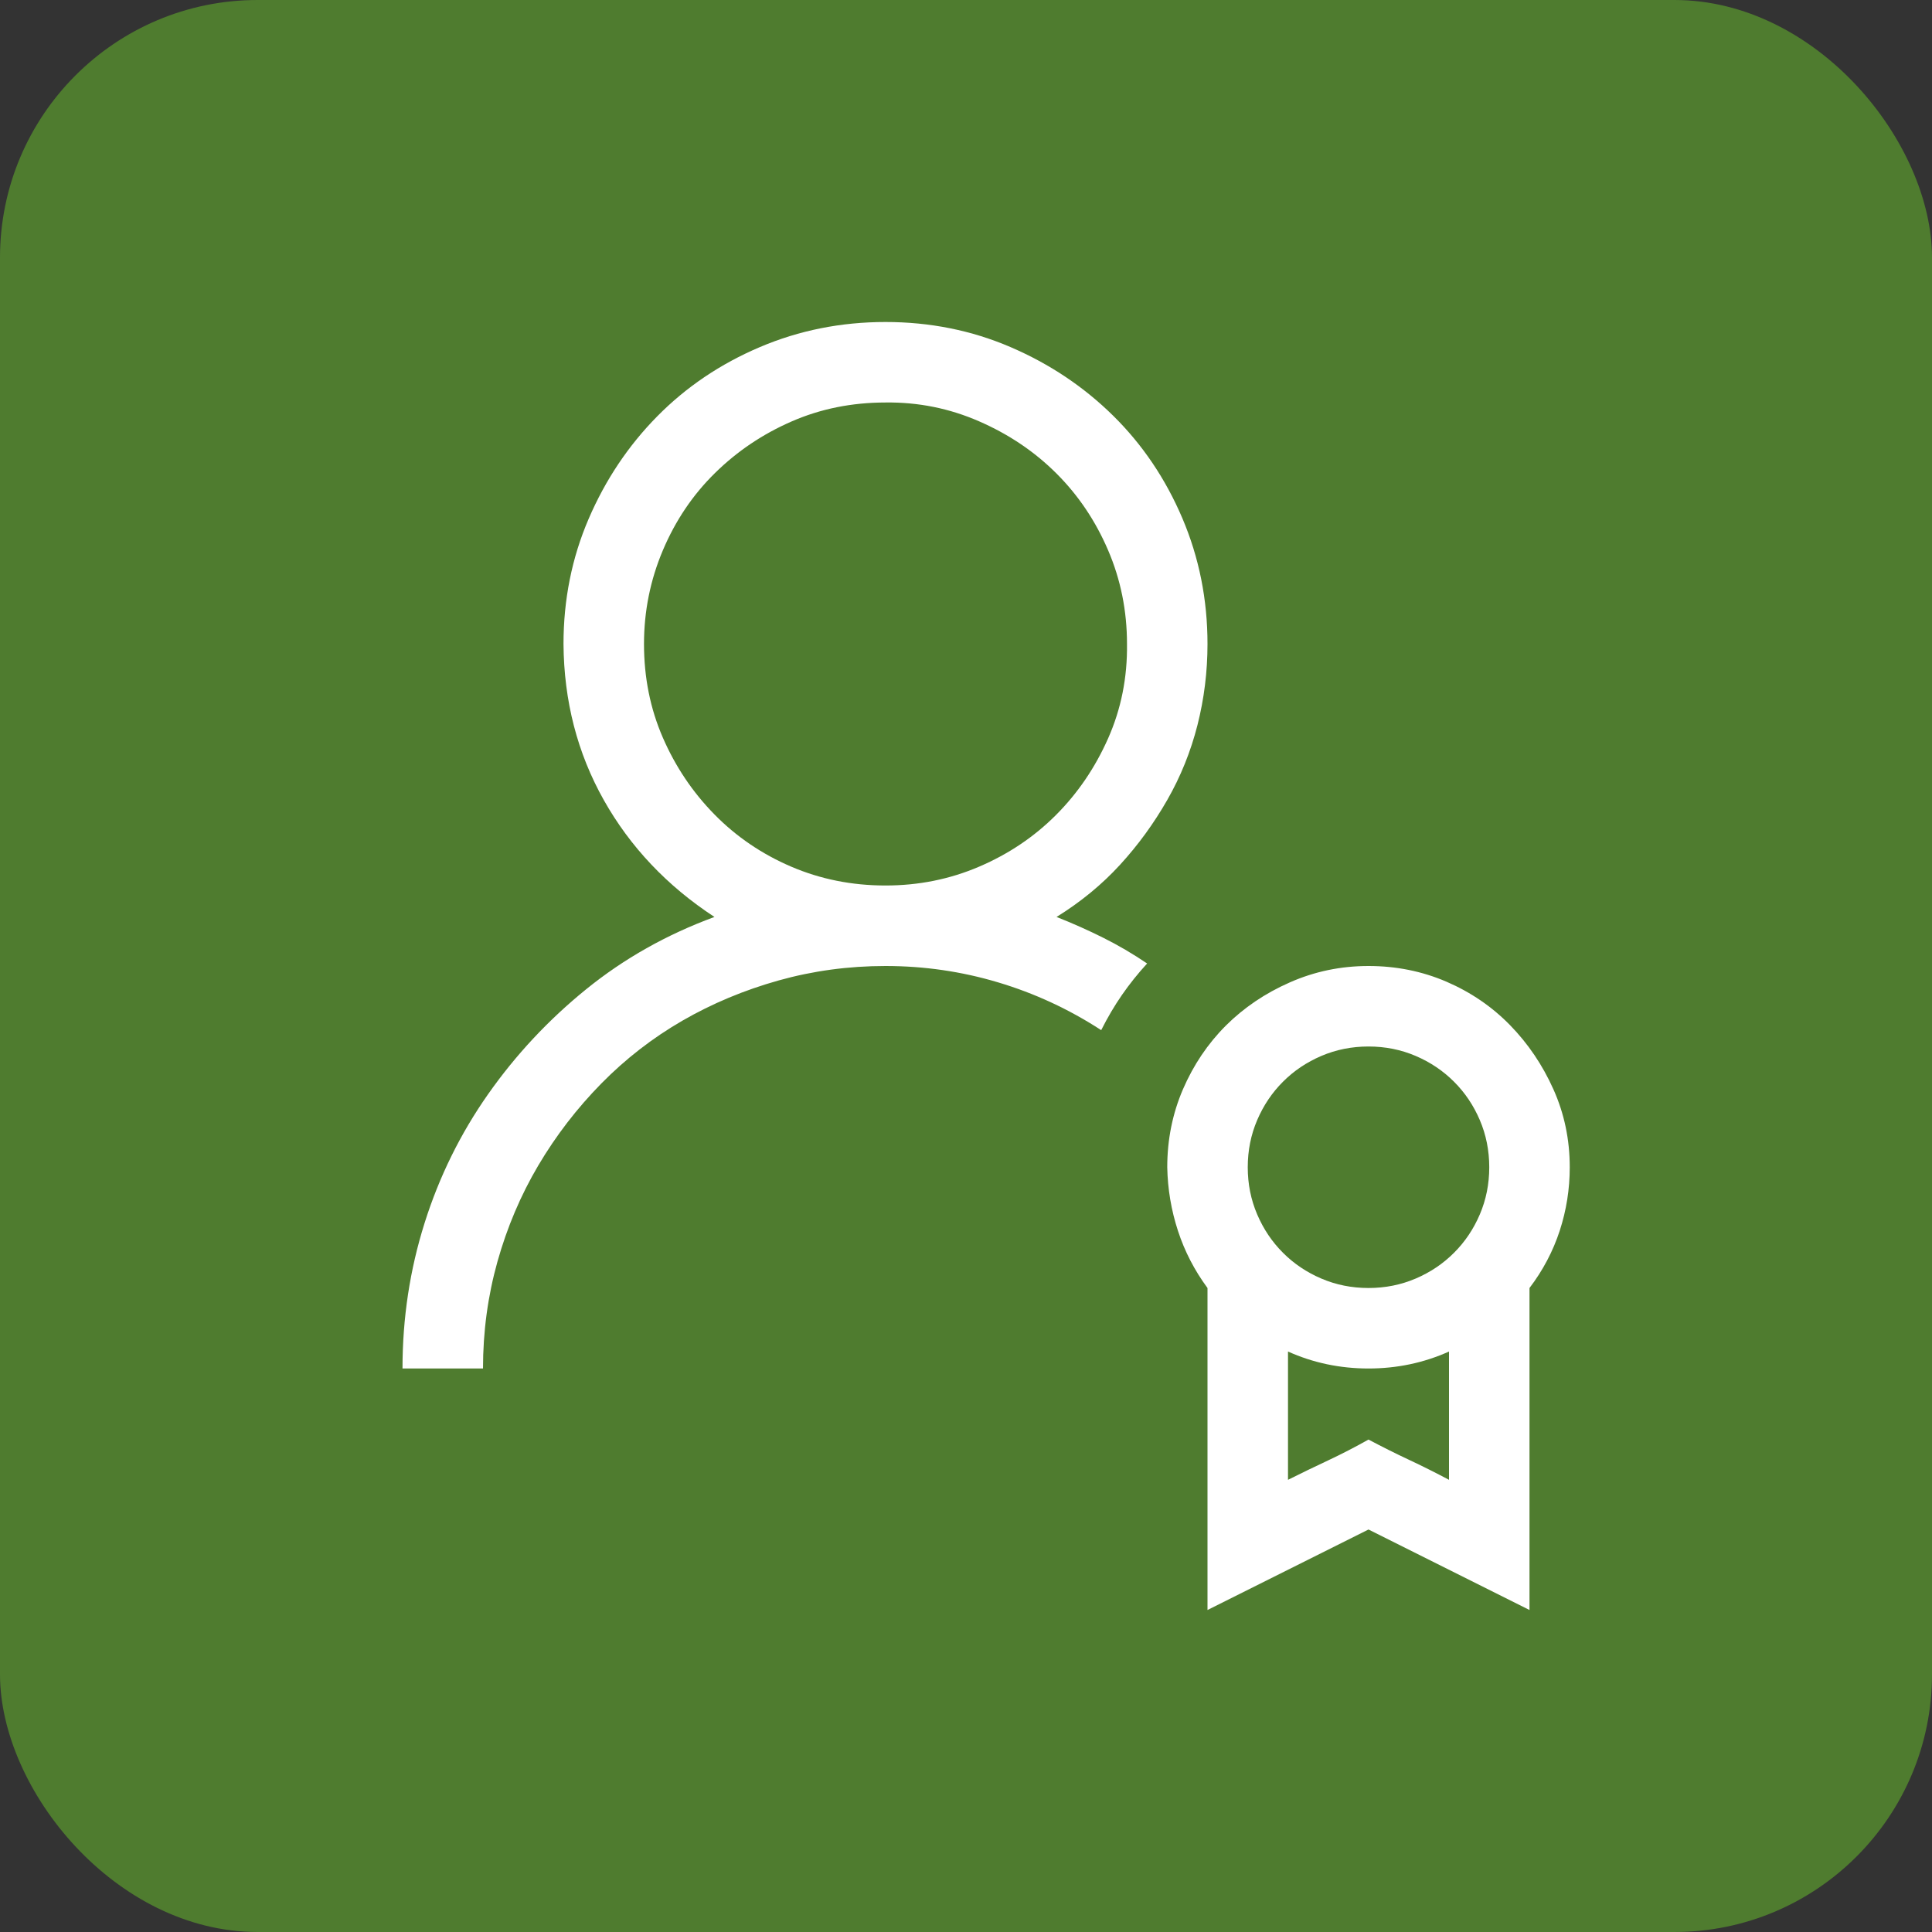<svg width="60" height="60" viewBox="0 0 60 60" fill="none" xmlns="http://www.w3.org/2000/svg">
<rect x="0" y="0" width="60" height="60" fill="#333333" stroke="none"/>
<rect width="60" height="60" rx="8" fill="#4F7C2F"/>
<path d="M32.812 28.477C33.307 28.672 33.789 28.887 34.258 29.121C34.727 29.355 35.182 29.622 35.625 29.922C35.339 30.234 35.078 30.56 34.844 30.898C34.609 31.237 34.395 31.602 34.199 31.992C33.197 31.341 32.129 30.846 30.996 30.508C29.863 30.169 28.698 30 27.5 30C26.354 30 25.247 30.15 24.18 30.449C23.112 30.749 22.116 31.165 21.191 31.699C20.267 32.233 19.427 32.884 18.672 33.652C17.917 34.421 17.266 35.267 16.719 36.191C16.172 37.116 15.749 38.112 15.449 39.18C15.15 40.247 15 41.354 15 42.5H12.5C12.5 40.938 12.728 39.434 13.184 37.988C13.639 36.543 14.297 35.208 15.156 33.984C16.016 32.76 17.031 31.673 18.203 30.723C19.375 29.772 20.703 29.023 22.188 28.477C20.716 27.513 19.57 26.302 18.75 24.844C17.93 23.385 17.513 21.771 17.5 20C17.5 18.62 17.76 17.324 18.281 16.113C18.802 14.902 19.512 13.841 20.41 12.93C21.309 12.018 22.37 11.302 23.594 10.781C24.818 10.26 26.12 10 27.5 10C28.88 10 30.176 10.26 31.387 10.781C32.598 11.302 33.659 12.012 34.57 12.91C35.482 13.809 36.198 14.87 36.719 16.094C37.24 17.318 37.5 18.62 37.5 20C37.5 20.859 37.396 21.699 37.188 22.52C36.979 23.34 36.667 24.115 36.25 24.844C35.833 25.573 35.345 26.244 34.785 26.855C34.225 27.467 33.568 28.008 32.812 28.477ZM20 20C20 21.042 20.195 22.012 20.586 22.91C20.977 23.809 21.51 24.603 22.188 25.293C22.865 25.983 23.659 26.523 24.57 26.914C25.482 27.305 26.458 27.5 27.5 27.5C28.529 27.5 29.499 27.305 30.41 26.914C31.322 26.523 32.116 25.99 32.793 25.312C33.47 24.635 34.01 23.841 34.414 22.93C34.818 22.018 35.013 21.042 35 20C35 18.971 34.805 18.001 34.414 17.09C34.023 16.178 33.49 15.384 32.812 14.707C32.135 14.03 31.335 13.49 30.41 13.086C29.486 12.682 28.516 12.487 27.5 12.5C26.458 12.5 25.488 12.695 24.59 13.086C23.691 13.477 22.897 14.01 22.207 14.688C21.517 15.365 20.977 16.165 20.586 17.09C20.195 18.014 20 18.984 20 20ZM48.75 36.25C48.75 36.927 48.646 37.585 48.438 38.223C48.229 38.861 47.917 39.453 47.5 40V50L42.5 47.5L37.5 50V40C37.096 39.453 36.79 38.861 36.582 38.223C36.374 37.585 36.263 36.927 36.25 36.25C36.25 35.391 36.413 34.583 36.738 33.828C37.064 33.073 37.507 32.415 38.066 31.855C38.626 31.296 39.29 30.846 40.059 30.508C40.827 30.169 41.641 30 42.5 30C43.359 30 44.167 30.163 44.922 30.488C45.677 30.814 46.335 31.263 46.895 31.836C47.454 32.409 47.904 33.073 48.242 33.828C48.581 34.583 48.75 35.391 48.75 36.25ZM42.5 32.5C41.979 32.5 41.491 32.598 41.035 32.793C40.579 32.988 40.182 33.255 39.844 33.594C39.505 33.932 39.238 34.329 39.043 34.785C38.848 35.241 38.75 35.729 38.75 36.25C38.75 36.771 38.848 37.259 39.043 37.715C39.238 38.171 39.505 38.568 39.844 38.906C40.182 39.245 40.579 39.512 41.035 39.707C41.491 39.902 41.979 40 42.5 40C43.021 40 43.509 39.902 43.965 39.707C44.421 39.512 44.818 39.245 45.156 38.906C45.495 38.568 45.762 38.171 45.957 37.715C46.152 37.259 46.25 36.771 46.25 36.25C46.25 35.729 46.152 35.241 45.957 34.785C45.762 34.329 45.495 33.932 45.156 33.594C44.818 33.255 44.421 32.988 43.965 32.793C43.509 32.598 43.021 32.5 42.5 32.5ZM45 45.957V41.973C44.219 42.324 43.385 42.5 42.5 42.5C41.615 42.5 40.781 42.324 40 41.973V45.957C40.417 45.749 40.833 45.547 41.25 45.352C41.667 45.156 42.083 44.941 42.5 44.707C42.917 44.928 43.333 45.137 43.75 45.332C44.167 45.527 44.583 45.736 45 45.957Z" fill="white"/>
</svg>

